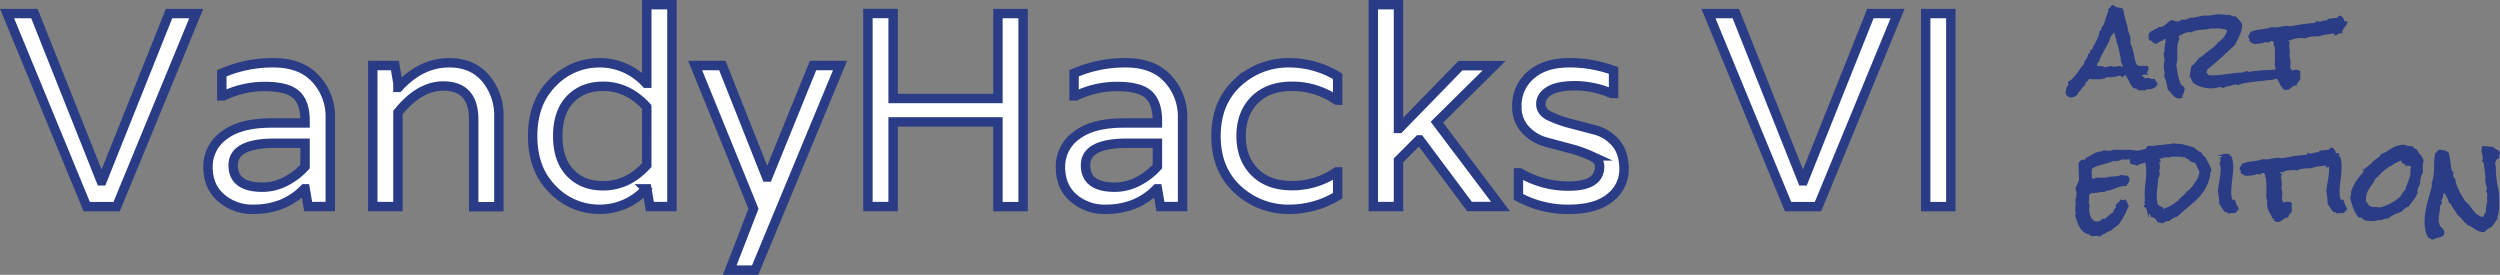 <svg xmlns="http://www.w3.org/2000/svg" viewBox="0 0 919.4 101.07"><rect x="0" y="0" width="919.4" height="101.07" fill="#808080" stroke="none"/><defs><style>.a3f46b71-39fd-4a9e-8144-cc78b506c340{fill:#fff;stroke-width:3.46px;stroke:#293c85;stroke-miterlimit:10}.b1c598e5-9d82-440c-ad7b-2a06ab341f03{stroke:#293c85;stroke-miterlimit:10;fill:#293c85;stroke-width:.75px}</style></defs><title>Asset 2</title><g id="b30e3cf1-a0a8-45c6-9224-dde399542f4a" data-name="Layer 2"><g id="f08686a1-d7b2-4347-9e1d-75588d3c6a43" data-name="icons"><path d="M62.17,14.76h10l-29.28,71h-11l-29.28-71H12.65l24.5,61.51h.41Z" class="a3f46b71-39fd-4a9e-8144-cc78b506c340" transform="translate(0 -9.77)"/><path d="M81.58,36.72a46.81,46.81,0,0,1,19-3.86q10.11,0,15.5,5.89a20.27,20.27,0,0,1,5.39,14.14V85.73h-8.13l-1.12-6.51h-.31q-7.32,7.53-18.81,7.52a17.33,17.33,0,0,1-11.74-4.16Q76.5,78.41,76.5,71.19a14,14,0,0,1,6-11.69Q88.39,55,99.89,55h12.3v-.81c0-4.48-1.1-7.69-3.31-9.66s-6-2.95-11.43-2.95a34.41,34.41,0,0,0-15.26,3.46h-.61ZM112.19,71V62.44H101.11q-15.36,0-15.36,8.09t10.78,8.08a18.36,18.36,0,0,0,8.64-2.19A23.92,23.92,0,0,0,112.19,71Z" class="a3f46b71-39fd-4a9e-8144-cc78b506c340" transform="translate(0 -9.77)"/><path d="M165.26,32.86q8.44,0,13.32,5.69a21.12,21.12,0,0,1,4.88,14.23v33h-9.25V53.8q0-12.4-11.19-12.4-8.84,0-16.67,9.76V85.73H137.1V33.87h8.13l1.12,6.51v1.53h.2Q154.78,32.85,165.26,32.86Z" class="a3f46b71-39fd-4a9e-8144-cc78b506c340" transform="translate(0 -9.77)"/><path d="M203.24,40.18a23.67,23.67,0,0,1,17.23-7.32,22.91,22.91,0,0,1,17.08,7.52h.31V11.5h9.25V85.73H239l-1.11-6.51h-.31a22.88,22.88,0,0,1-17.08,7.52,23.67,23.67,0,0,1-17.23-7.32q-7.38-7.32-7.38-19.62T203.24,40.18ZM221.79,78.1q9.15,0,16.07-7.62V49.12q-6.92-7.62-16.07-7.62-7.53,0-12.1,4.78T205.12,59.8q0,8.74,4.57,13.52T221.79,78.1Z" class="a3f46b71-39fd-4a9e-8144-cc78b506c340" transform="translate(0 -9.77)"/><path d="M308.93,33.87l-31.22,75.24h-9.35l8.74-22.57L255.65,33.87h10l16.27,41h.41l16.67-41Z" class="a3f46b71-39fd-4a9e-8144-cc78b506c340" transform="translate(0 -9.77)"/><path d="M367,14.76h9.25v71H367V54.61H328.45V85.73h-9.26v-71h9.26V46H367Z" class="a3f46b71-39fd-4a9e-8144-cc78b506c340" transform="translate(0 -9.77)"/><path d="M395,36.72a46.79,46.79,0,0,1,19-3.86q10.13,0,15.51,5.89a20.27,20.27,0,0,1,5.39,14.14V85.73h-8.14l-1.11-6.51h-.31q-7.32,7.53-18.81,7.52a17.33,17.33,0,0,1-11.74-4.16Q390,78.41,390,71.19a14,14,0,0,1,6-11.69Q401.85,55,413.34,55h12.31v-.81c0-4.48-1.11-7.69-3.31-9.66s-6-2.95-11.44-2.95a34.4,34.4,0,0,0-15.25,3.46H395ZM425.65,71V62.44H414.56q-15.35,0-15.35,8.09T410,78.61a18.36,18.36,0,0,0,8.64-2.19A23.92,23.92,0,0,0,425.65,71Z" class="a3f46b71-39fd-4a9e-8144-cc78b506c340" transform="translate(0 -9.77)"/><path d="M491.53,46.58a28.58,28.58,0,0,0-16.32-5.08q-8.79,0-13.78,5t-5,13.27q0,8.24,5,13.27t13.78,5A28.58,28.58,0,0,0,491.53,73h.41v8.74a34.14,34.14,0,0,1-17.59,5,27.32,27.32,0,0,1-19.22-7.32q-7.94-7.32-7.93-19.62t7.93-19.62a27.32,27.32,0,0,1,19.22-7.32,34.14,34.14,0,0,1,17.59,5v8.74Z" class="a3f46b71-39fd-4a9e-8144-cc78b506c340" transform="translate(0 -9.77)"/><path d="M528.44,54.72l23.38,31H540.43l-18.3-24.51h-.3l-7.53,7.53v17h-9.25V11.5h9.25V57h.31l22.47-23.08h12.4Z" class="a3f46b71-39fd-4a9e-8144-cc78b506c340" transform="translate(0 -9.77)"/><path d="M579.37,41.3c-4.33,0-7.54.63-9.6,1.9s-3.11,2.88-3.11,4.8,1.08,3.42,3.22,4.46a42.09,42.09,0,0,0,7.69,2.74l9,2.36a14.92,14.92,0,0,1,7.61,4.75q3.07,3.56,3.08,9.72a13.07,13.07,0,0,1-5.14,10.44q-5.13,4.27-15.25,4.27a37.72,37.72,0,0,1-18.45-4.57V73.32h.51A34.78,34.78,0,0,0,577,78.2q11.28,0,11.28-7.26,0-2.35-3.14-3.83a46.32,46.32,0,0,0-7.57-2.68l-9-2.4A16,16,0,0,1,561,57.46a12,12,0,0,1-3.15-8.54A14.66,14.66,0,0,1,563,37.33q5.14-4.47,14-4.47A46.86,46.86,0,0,1,593.4,35.7v8.44h-.71A34.52,34.52,0,0,0,579.37,41.3Z" class="a3f46b71-39fd-4a9e-8144-cc78b506c340" transform="translate(0 -9.77)"/><path d="M687.86,14.76h10l-29.28,71h-11l-29.28-71h10.06l24.51,61.51h.4Z" class="a3f46b71-39fd-4a9e-8144-cc78b506c340" transform="translate(0 -9.77)"/><path d="M717.44,14.76v71h-9.25v-71Z" class="a3f46b71-39fd-4a9e-8144-cc78b506c340" transform="translate(0 -9.77)"/><path d="M793.06,40.52a1.59,1.59,0,0,1-.49.89,2.71,2.71,0,0,1-.87.53,3.65,3.65,0,0,1-1,.26,8.34,8.34,0,0,1-.95.06l-.36,0-.37,0c-.13,0-.19.07-.19.2a.28.28,0,0,1-.2.27,1.82,1.82,0,0,0-.38-.11,1.72,1.72,0,0,0-.39,0,3,3,0,0,0-.52,0,4.23,4.23,0,0,1-.48,0,1,1,0,0,1-.45-.08,1.54,1.54,0,0,1-.23-.18,2,2,0,0,1-.19-.22.93.93,0,0,0-.29-.2.56.56,0,0,0-.45,0c-.11.06-.29,0-.52-.23a3.77,3.77,0,0,1-.79-1c-.22-.38-.43-.78-.64-1.21s-.42-.84-.66-1.26a5.11,5.11,0,0,0-.81-1.11h-.31a1,1,0,0,0-1,.6,2.55,2.55,0,0,1-.39-.3,2,2,0,0,0-.42-.3,17.43,17.43,0,0,1-1.86.48,9.71,9.71,0,0,1-1.93.19h-.52a1.91,1.91,0,0,1-.52-.07,3.57,3.57,0,0,0-.7.37,1.16,1.16,0,0,1-.69.22,1.2,1.2,0,0,1-.55-.16c-.15,0-.22.07-.21.2s-.07.19-.25.19h-.35c-.36,0-.71,0-1.06,0s-.7,0-1.06,0a6.19,6.19,0,0,1-1.51-.19.78.78,0,0,1-.42.11.49.49,0,0,0-.23.26l-.16.32a.66.66,0,0,1-.21.23.44.44,0,0,1-.37.06,1.24,1.24,0,0,1-.39.76,1.07,1.07,0,0,0-.3.83,2,2,0,0,0-.7.59c-.18.23-.36.49-.54.75s-.37.51-.56.75a1.87,1.87,0,0,1-.72.55,1,1,0,0,0-.11.75,4.5,4.5,0,0,1-1,.64,2.94,2.94,0,0,1-1.16.27,1.57,1.57,0,0,1-1.55-1.22,6.41,6.41,0,0,1,.06-.85,7.06,7.06,0,0,1,.17-.87,2.59,2.59,0,0,1,.35-.75,1.3,1.3,0,0,1,.66-.5.53.53,0,0,0-.23-.49.46.46,0,0,1-.2-.49,6.26,6.26,0,0,0,1.82-1.35A16,16,0,0,0,764.1,37l1.29-1.87a10.1,10.1,0,0,1,1.47-1.7v-.83a6.08,6.08,0,0,0,1.51-2.85.69.69,0,0,0,.56-.39,1.9,1.9,0,0,0,.13-.75.23.23,0,0,0,.25-.18c0-.12.15-.15.33-.1a14,14,0,0,1,.77-1.74c.29-.52.57-1.06.86-1.6a15.88,15.88,0,0,0,.75-1.68,8.93,8.93,0,0,0,.48-1.93.58.58,0,0,0,.6-.54c0-.33.08-.62.14-.89a3.72,3.72,0,0,0,.87-1.3c.19-.5.36-1,.52-1.56s.32-1.08.52-1.62a4.48,4.48,0,0,1,.83-1.44v-.12a.25.25,0,0,0-.16-.26.24.24,0,0,1-.15-.26.09.09,0,0,0,0-.07,1.35,1.35,0,0,0,.69-.66,1.38,1.38,0,0,1,.7-.65,3.6,3.6,0,0,0,1.43.81,11.79,11.79,0,0,0,1.62.22,2.13,2.13,0,0,1,.56,1.32A8.61,8.61,0,0,0,781,15.9c.21.85.43,1.67.68,2.47a18.79,18.79,0,0,1,.56,2.47,5.75,5.75,0,0,0,.42,1.43,4.46,4.46,0,0,1,.43,2.62,2.36,2.36,0,0,0,.15,1.21l.27.63a6.54,6.54,0,0,1,.33.91c.09.32.18.63.25.95.21.79.4,1.64.56,2.55a9.42,9.42,0,0,0,.8,2.47,1.06,1.06,0,0,0,.59.55,4.18,4.18,0,0,0,.91.22,6.66,6.66,0,0,0,1,0c.32,0,.6,0,.83,0h.4a1.22,1.22,0,0,1,.45.08,1.3,1.3,0,0,1,.15.55,1,1,0,0,1-.31.75.82.82,0,0,0-.3.63.86.86,0,0,0,.15.44,1.81,1.81,0,0,0-.46,0,4.91,4.91,0,0,0-1.74.31,3.16,3.16,0,0,0,.83,1.13,11.49,11.49,0,0,0,1.1.85,1.28,1.28,0,0,1,.81-.32,1.76,1.76,0,0,1,.87.22,1.87,1.87,0,0,0,.87.22.82.82,0,0,0,.5-.12,3.65,3.65,0,0,1,.5.73A2.8,2.8,0,0,0,793.06,40.52ZM781,34.2a2.52,2.52,0,0,0-.25-1,3.36,3.36,0,0,1-.29-.73,7,7,0,0,1-.21-1.19c0-.42-.1-.83-.17-1.22-.18-.9-.38-1.79-.6-2.69a21.4,21.4,0,0,0-.83-2.61.8.8,0,0,0,.15-.43v-.12a2.3,2.3,0,0,1-.5-1c-.1-.38-.2-.76-.29-1.14a6.71,6.71,0,0,0-.35-1.07,1.84,1.84,0,0,0-.68-.81,1.35,1.35,0,0,0-.11.55,2.12,2.12,0,0,0,.06.52,2.1,2.1,0,0,1,.05.51,1.24,1.24,0,0,0-.56.61,1.34,1.34,0,0,1-.56.66,11,11,0,0,1-.88,2.39c-.39.75-.8,1.49-1.22,2.23s-.83,1.48-1.22,2.23a14,14,0,0,0-.93,2.35,1.72,1.72,0,0,0-.67.91,3.58,3.58,0,0,0-.18,1.11,1.76,1.76,0,0,0,.8.21c.29,0,.58,0,.87,0a4.28,4.28,0,0,1,.81.08,1.4,1.4,0,0,1,.69.4,5.23,5.23,0,0,1,1.1-.22,2.08,2.08,0,0,0,1-.33,5,5,0,0,0,1.66.27,4.6,4.6,0,0,0,.91-.08c.29-.05.58-.12.87-.19a1.13,1.13,0,0,1,.54.25.7.7,0,0,0,.58.14.61.61,0,0,0,.23-.34A.66.66,0,0,1,781,34.2Z" class="b1c598e5-9d82-440c-ad7b-2a06ab341f03" transform="translate(0 -9.77)"/><path d="M841.39,36.53a1.49,1.49,0,0,1-.41.91,5,5,0,0,1-.75.59l-.37-.06-.36,0a6.45,6.45,0,0,0-2.26.32,11.62,11.62,0,0,1-2.19.51,2.56,2.56,0,0,1-.71.06,2.65,2.65,0,0,0-.68.06c-.82.13-1.7.24-2.62.32s-1.86.17-2.79.29-1.83.27-2.72.44a12.66,12.66,0,0,0-2.49.73,1.3,1.3,0,0,1-.23-.18.45.45,0,0,0-.27-.1,2.25,2.25,0,0,0-.74.12,1.49,1.49,0,0,1-.69.08,2.8,2.8,0,0,1-.84.34c-.29.06-.59.11-.88.15a6.09,6.09,0,0,0-.87.18,2.26,2.26,0,0,0-.82.44,1.66,1.66,0,0,0-.75-.18.66.66,0,0,1-.6-.3,5.78,5.78,0,0,1-1.87.56,13.2,13.2,0,0,1-2,.07,11.81,11.81,0,0,1-3.21-.65,9.86,9.86,0,0,1-1.58-.71,3.07,3.07,0,0,1-1.12-1,2.64,2.64,0,0,1-.39-.87,1.11,1.11,0,0,0-.54-.71c.08-.6.17-1.2.27-1.78s.21-1.17.31-1.77a18,18,0,0,0,1.47-1.43A18.3,18.3,0,0,0,809,31.35a6.35,6.35,0,0,0,1.37-.87l1.28-1c.42-.36.85-.71,1.27-1.05a9.14,9.14,0,0,1,1.38-.91,1.12,1.12,0,0,1,.32-.45l.45-.36a3.88,3.88,0,0,0,.42-.39,1.25,1.25,0,0,0,.27-.54,9,9,0,0,0,2.36-2.09,6.42,6.42,0,0,0,1.31-2.85,3.33,3.33,0,0,0-1.48-.73,13.7,13.7,0,0,0-1.72-.25,14.41,14.41,0,0,0-1.61,0,13.56,13.56,0,0,1-1.68,0,7.87,7.87,0,0,1-1.75.35l-1.8.14a13.06,13.06,0,0,0-1.76.24,5.42,5.42,0,0,0-1.68.65.92.92,0,0,1-.29,0,.92.92,0,0,0-.29,0,4.85,4.85,0,0,0-2.32.49l-2.12,1.05a.72.72,0,0,0-.08.24,1,1,0,0,0,.1.45,1.22,1.22,0,0,1,.09.46.12.12,0,0,0,0,.08.11.11,0,0,1,0,.07,2.28,2.28,0,0,1-.1.36c0,.11-.08.22-.14.36a8.87,8.87,0,0,0-.46,2.49q0,1,0,2c0,.66,0,1.33,0,2a11.07,11.07,0,0,1-.39,2.37c.13.63.25,1.29.35,2s.23,1.39.39,2.08a18.23,18.23,0,0,0,.56,2,8.85,8.85,0,0,0,.87,1.84s0,.09,0,.12a.42.42,0,0,0,.15,0h.31c.13,0,.18,0,.15.16a.92.92,0,0,1,.12.21.39.39,0,0,0,.16.18.36.36,0,0,1,0,.32,3.64,3.64,0,0,1-.39,1.46,4.19,4.19,0,0,0-.43,1.46,3.41,3.41,0,0,1-.85.12,2.32,2.32,0,0,1-1.16-.38,4.65,4.65,0,0,1-.92-.81,12.11,12.11,0,0,1-.81-1,4.88,4.88,0,0,0-.85-.85c-.18-.74-.36-1.56-.53-2.45a6.58,6.58,0,0,0-.83-2.3,2,2,0,0,0,.16-.86,5.93,5.93,0,0,0-.14-1.57,4.8,4.8,0,0,1-.09-1.56,4.28,4.28,0,0,1,.09-.87,6.42,6.42,0,0,0,.14-.86,4.09,4.09,0,0,0-.14-1.31,4,4,0,0,1-.13-1.3,3.25,3.25,0,0,1,.13-.62,1.83,1.83,0,0,1,.29-.53,1.62,1.62,0,0,1-.11-.91,8.2,8.2,0,0,1,.15-1.26,9.71,9.71,0,0,0,.16-1.19,6,6,0,0,0,0-.61,4.78,4.78,0,0,0-.12-.57l-.35-.12a.88.88,0,0,0-.44.12,2.07,2.07,0,0,0-.37.27,2.1,2.1,0,0,1-.27.26.34.34,0,0,1-.23.1l-.17,0-.18,0a.64.64,0,0,0-.29.16c-.14.1-.31.22-.5.33l-.56.36a1.71,1.71,0,0,1-.42.22,1.43,1.43,0,0,1-.68-.3c-.17-.14-.32-.29-.46-.43a4.16,4.16,0,0,0-.45-.4.79.79,0,0,0-.58-.14,1.28,1.28,0,0,1-.13-.51,2,2,0,0,1,0-.55v-.64a2.54,2.54,0,0,1,.71-.85,5.69,5.69,0,0,1,.95-.57l1-.47a4.11,4.11,0,0,0,.93-.6h.35a2,2,0,0,0,1.21-.27,7,7,0,0,0,1-.73l1-.85a3.39,3.39,0,0,1,1.06-.67,6.27,6.27,0,0,0,.89.33,5.09,5.09,0,0,0,1,.18,3.62,3.62,0,0,0,1-.16,1.52,1.52,0,0,0,.85-.59,1.89,1.89,0,0,0,.32.1l.33,0a2.93,2.93,0,0,0,1.16-.18,7.64,7.64,0,0,0,1.12-.53,7.08,7.08,0,0,0,1.53-.1l1.5-.3,1.51-.3a6.5,6.5,0,0,1,1.53-.09,10.58,10.58,0,0,0,2.51-.24,8.79,8.79,0,0,1,2.51-.2c.59,0,1.18.07,1.76.14a12.83,12.83,0,0,0,1.76.06l.9.41a2,2,0,0,0,1,.1,13.79,13.79,0,0,1,2.24,2.49v.67a7.14,7.14,0,0,1-.31,1.78,16.26,16.26,0,0,1-.64,1.72c-.24.57-.51,1.12-.79,1.66s-.55,1.07-.81,1.6c-1.68,1.55-3.35,3.1-5,4.62s-3.4,3-5.18,4.43a3.48,3.48,0,0,1-.21.71,2.45,2.45,0,0,0-.18.67,1,1,0,0,0,0,.32,1.09,1.09,0,0,1,.48.29.59.59,0,0,1,.14.58H812c.13,0,.19,0,.19.15l.62,0a18.05,18.05,0,0,0,2.94-.07l3-.36,3-.38c1-.11,2-.19,2.93-.21a5.33,5.33,0,0,1,.74-.2,1.62,1.62,0,0,0,.69-.32h.12a.51.51,0,0,1,.4.16.64.64,0,0,0,.41.2,1.19,1.19,0,0,0,.4-.08,3.31,3.31,0,0,1,.45-.12,5.9,5.9,0,0,1,1.14-.2c.4,0,.79-.06,1.18-.11,1.49-.14,3-.22,4.44-.26a22,22,0,0,0,4.4-.57.94.94,0,0,0,.55.37l.73.2a5.43,5.43,0,0,1,.71.22A.69.69,0,0,1,841.39,36.53Z" class="b1c598e5-9d82-440c-ad7b-2a06ab341f03" transform="translate(0 -9.77)"/><path d="M862.91,18a2.94,2.94,0,0,1-.48.93l-.66.83a3.94,3.94,0,0,0-.54.87,1.87,1.87,0,0,0-.14,1,.72.72,0,0,1-.19,0l-.19,0a1.35,1.35,0,0,0-1,.3,2.58,2.58,0,0,1-.87.49,2.53,2.53,0,0,0-.19-.45.64.64,0,0,0-.35-.3c-.62.13-1.24.23-1.85.3s-1.24.15-1.86.26a6.59,6.59,0,0,0-.85.21c-.28.1-.58.18-.89.26a1.35,1.35,0,0,1-.5.06,2.44,2.44,0,0,0-.54,0c-.62,0-1.29.07-2,.14a4.39,4.39,0,0,0-1.93.61q-.39-.08-.81-.12c-.29,0-.57,0-.85,0a12.6,12.6,0,0,0-2,.18,5.38,5.38,0,0,0-2,.69,2.77,2.77,0,0,0-.41-.12,3.32,3.32,0,0,0-.48,0l-.12,0s-.06,0-.11,0a1.35,1.35,0,0,0,.09.69,1,1,0,0,0,.49.54,2.63,2.63,0,0,0-.16.95,8.73,8.73,0,0,0,.1,1.34,10.2,10.2,0,0,1,.1,1.34,3,3,0,0,1-.2,1.19A8,8,0,0,1,842,32.7a7.26,7.26,0,0,1-.06.93,7.27,7.27,0,0,0-.06,1,.87.87,0,0,0,.31.7.84.84,0,0,1,.31.69.6.6,0,0,1-.08.31,6.4,6.4,0,0,0,1.05-.33,2.49,2.49,0,0,1,1-.22,1.53,1.53,0,0,1,.6.12,1.94,1.94,0,0,1,.52.31,2.92,2.92,0,0,0-.06.44c0,.16,0,.31,0,.47s0,.56,0,.81,0,.52.06.81a5.2,5.2,0,0,1-.71,1,2.34,2.34,0,0,0-.56,1.11,2,2,0,0,0-1,.25,8.58,8.58,0,0,0-.83.56c-.26.2-.52.38-.77.55a1.52,1.52,0,0,1-.85.26,1.34,1.34,0,0,1-.81-.18,1.24,1.24,0,0,1-.35-.38l-.21-.35c-.07-.11-.2-.15-.41-.12a3.06,3.06,0,0,0-.31-1c-.15-.3-.31-.6-.48-.89s-.34-.58-.5-.89a3.77,3.77,0,0,1-.37-.92,8,8,0,0,1-.19-2.14,5.48,5.48,0,0,0-.35-2.13c0-.37.09-.75.11-1.13s0-.76,0-1.12c0-.74,0-1.47,0-2.2s-.08-1.47-.1-2.23a1.7,1.7,0,0,1-.33-.81c0-.3-.07-.6-.1-.89a2.89,2.89,0,0,0-.25-.24.5.5,0,0,1-.17-.31,2.27,2.27,0,0,0-.47-.08,1.45,1.45,0,0,0-.9.26A1.22,1.22,0,0,1,834,25a1.81,1.81,0,0,1-.58-.08,2,2,0,0,0-.54-.08c-.15,0-.24,0-.25.1s-.07.13-.17.18a1.75,1.75,0,0,1-.55.16c-.28.05-.59.1-.94.14l-1,.1-.63,0a1.51,1.51,0,0,1-.95-.26c-.22-.17-.48-.36-.79-.57a1.31,1.31,0,0,0,.07-.32.91.91,0,0,0-.23-.65.74.74,0,0,1-.23-.46.78.78,0,0,1,.33-.67,1,1,0,0,0,.37-.75,9.11,9.11,0,0,1,1.81-.59c.62-.13,1.25-.24,1.9-.32s1.28-.17,1.91-.27a9.84,9.84,0,0,0,1.87-.52l.52.06.53,0A9.87,9.87,0,0,0,838.7,20,10.69,10.69,0,0,1,841,19.7a4.3,4.3,0,0,1,.62,0,4.48,4.48,0,0,1,.62.11c1-.15,2.05-.32,3.07-.51s2.07-.34,3.15-.47c.51-.06,1-.1,1.52-.14s1-.1,1.53-.18a.82.82,0,0,0,.41-.14c.09-.06.13-.2.13-.41a1.93,1.93,0,0,0,.77.16,3.5,3.5,0,0,0,1.28-.24,3.49,3.49,0,0,1,1.27-.24l.27,0a1,1,0,0,0,.24,0,.26.26,0,0,0,.29-.26q0-.26.36-.33a4.61,4.61,0,0,1,.78-.12l1.06-.1a9.9,9.9,0,0,0,1-.16,1.61,1.61,0,0,0,.72-.29l.27-.44a1.19,1.19,0,0,1,1,.61,2.88,2.88,0,0,1,.37,1.25.56.56,0,0,0,.44.14,4.88,4.88,0,0,1,.52,0Z" class="b1c598e5-9d82-440c-ad7b-2a06ab341f03" transform="translate(0 -9.77)"/><path d="M788.77,66.83V67a.36.36,0,0,0-.27.39,4.66,4.66,0,0,1-.89.3,3.46,3.46,0,0,0-.89.3q-.42,0-.87-.06c-.3,0-.59,0-.87,0-.77,0-1.54,0-2.32.08a18,18,0,0,1-2.32,0,5.07,5.07,0,0,1-1.17.49,4.51,4.51,0,0,1-1.22.18,2.47,2.47,0,0,1-.81-.12,11.9,11.9,0,0,1-2,.79l-2.22.61c-.75.2-1.46.42-2.15.67A5.6,5.6,0,0,0,769,71.65c-.05.37-.09.73-.12,1.09s0,.7,0,1a8.28,8.28,0,0,0,.06,1,3.71,3.71,0,0,0,.25,1,2.44,2.44,0,0,0,.45.12,3.77,3.77,0,0,0,.44,0,1.32,1.32,0,0,0,.39-.06.46.46,0,0,0,.27-.26,7.45,7.45,0,0,1,1.16-.06c.38,0,.77,0,1.15,0s.77,0,1.15,0a4.72,4.72,0,0,0,1.1-.2,6.47,6.47,0,0,1,1.21-.19l1.18-.08c.39,0,.79-.07,1.2-.14a4.4,4.4,0,0,0,1.27-.42,2.66,2.66,0,0,0,1,.2,6.8,6.8,0,0,1,1,.08,2.09,2.09,0,0,1,.45.44.92.92,0,0,1,.17.55,1.92,1.92,0,0,1-.39,1.11,7.81,7.81,0,0,0-.61,1h-.43a6.37,6.37,0,0,0-1.8.26c-.58.17-1.16.37-1.73.59s-1.16.42-1.74.6a6.36,6.36,0,0,1-1.8.25c-.1,0-.16.06-.17.18a.52.52,0,0,1-.1.26,2.83,2.83,0,0,0-.58,0,6.77,6.77,0,0,0-1.7.2,7.1,7.1,0,0,1-1.66.19,3.46,3.46,0,0,1-.46,0,3.78,3.78,0,0,1-.47-.06.92.92,0,0,1-.5.42,1.61,1.61,0,0,0-.58.33,3.44,3.44,0,0,0-.14.87c0,.35,0,.69,0,1s-.05.69-.1,1a1.61,1.61,0,0,1-.31.75c0,.13.13.18.31.14s.27,0,.27.25a4.18,4.18,0,0,1-.08.76,4.15,4.15,0,0,0-.07.79,8.31,8.31,0,0,0,.17,1.64,6.5,6.5,0,0,0,.54,1.63,3.4,3.4,0,0,0,1,1.25,2.37,2.37,0,0,0,1.54.49,3,3,0,0,0,1.16-.23,2,2,0,0,0,.89-.79l.19,0a.92.92,0,0,1,.29,0,1.35,1.35,0,0,0,.29,0,1,1,0,0,0,.6-.3l.81-.69c.3-.27.6-.52.91-.77a3.31,3.31,0,0,1,.89-.54c.18-.36.35-.73.52-1.1a2,2,0,0,1,.75-.87V85.28a7.7,7.7,0,0,1,.83-.79,2.21,2.21,0,0,0,.68-.91,1.45,1.45,0,0,0,.37.12,1.37,1.37,0,0,0,.36,0,2,2,0,0,0,.41,0,1.33,1.33,0,0,0,.4-.12,3.69,3.69,0,0,1,.49,1,5.06,5.06,0,0,0,.44,1c-.23.47-.5,1-.81,1.7s-.64,1.32-1,2-.74,1.29-1.14,1.88a6.39,6.39,0,0,1-1.18,1.36,1.85,1.85,0,0,1-.5.28c-.29.21-.55.42-.78.61a4.77,4.77,0,0,0-.65.69,11.16,11.16,0,0,0-2.15,1c-.68.4-1.36.78-2,1.15a4,4,0,0,0-1-.12,7.26,7.26,0,0,0-.93.06,7.79,7.79,0,0,1-1,.06.75.75,0,0,0-.45-.26c-.19,0-.26-.18-.21-.41a3.71,3.71,0,0,1-2.12-.73,5.93,5.93,0,0,1-1.38-1.6,10,10,0,0,1-.9-2.06c-.24-.74-.48-1.45-.74-2.13v-.12a.22.22,0,0,1,.16-.24q.15,0,.15-.24a.12.12,0,0,0,0-.11c-.07-.29-.14-.54-.19-.75a3.41,3.41,0,0,1-.08-.76,10.19,10.19,0,0,1,.08-1.24,10.23,10.23,0,0,0,.08-1.25,3.31,3.31,0,0,0-.16-1.1,1.36,1.36,0,0,0,.25-.54,3.83,3.83,0,0,0,.14-.69l.06-.71a2.89,2.89,0,0,1,.09-.63l-.27-.77a2.69,2.69,0,0,1-.11-.81v-.28a10.21,10.21,0,0,0,.65-1.38c.18-.47.38-1,.58-1.46v-.12c0-.76,0-1.53-.07-2.29s-.08-1.53-.08-2.29v-.77a6,6,0,0,1,0-.74,1.07,1.07,0,0,0,.46-.43,1.15,1.15,0,0,1,.46-.44h1.28l.23-.39a1.31,1.31,0,0,0,.16-.43,4.53,4.53,0,0,0,.83-.34,8.77,8.77,0,0,0,.75-.46l1-.57a7.12,7.12,0,0,1,.88-.43,7,7,0,0,1,1-.3c.33-.08.72-.14,1.16-.2.21,0,.34,0,.4-.12s.17-.17.29-.27l.93.14a7.26,7.26,0,0,0,.93.06,4.24,4.24,0,0,0,1.74-.36c.77,0,1.54,0,2.3,0s1.52,0,2.3,0,1.33,0,2,.08a15.83,15.83,0,0,1,2,.28,2.41,2.41,0,0,1,.78-.12,4.36,4.36,0,0,1,.94.1,2.77,2.77,0,0,0,1,0,1.9,1.9,0,0,0,.21.73A1.31,1.31,0,0,1,788.77,66.83Z" class="b1c598e5-9d82-440c-ad7b-2a06ab341f03" transform="translate(0 -9.77)"/><path d="M812.88,72.48a.5.5,0,0,1-.27.51.47.47,0,0,0-.28.48.3.3,0,0,0,.08.2.32.32,0,0,1,.08.23v.16a15.44,15.44,0,0,1-1.33,4,18,18,0,0,1-2,3.12,21.31,21.31,0,0,1-2.61,2.69c-1,.84-2,1.73-3.11,2.65l-.95.79a10.17,10.17,0,0,0-.9.83l-.86.83a2.27,2.27,0,0,1-.42.17l-.46.18c-.36.16-.74.35-1.14.56a3.67,3.67,0,0,0-1,.79,3.23,3.23,0,0,0-1.31.23,10.34,10.34,0,0,0-1.2.64.67.67,0,0,1-.33-.08,2,2,0,0,0-.29-.16.92.92,0,0,0-.32-.1,1.33,1.33,0,0,0-.45.06,6.59,6.59,0,0,0-1-1.34,2.41,2.41,0,0,0-1.47-.68,1.77,1.77,0,0,0-.54-1c-.29-.25-.57-.52-.85-.81a3.63,3.63,0,0,1-.12-.56,2.83,2.83,0,0,0-.15-.59,1.54,1.54,0,0,0-.31-.47.69.69,0,0,0-.54-.2c0-.16,0-.24.19-.24s.23-.06.23-.2a1.33,1.33,0,0,0-.08-.47,1.7,1.7,0,0,1-.07-.51,1.32,1.32,0,0,1,0-.36,2.76,2.76,0,0,1,.11-.36,19.34,19.34,0,0,1-.11-2.17,29.48,29.48,0,0,1,.29-4.21,30.76,30.76,0,0,0,.29-4.2c0-.64,0-1.27-.1-1.9a10.75,10.75,0,0,0-.37-1.86c-.59.13-1.18.28-1.78.46a7.85,7.85,0,0,0-1.66.69,2,2,0,0,0-.9-.34,4.37,4.37,0,0,1-1-.22,2.55,2.55,0,0,1-.27-1.14,3,3,0,0,1,.19-1.07l.39-1a9.51,9.51,0,0,0,1.83-.59c.61-.26,1.22-.5,1.84-.71l.79-.2a4.68,4.68,0,0,0,.68-.2.62.62,0,0,0,.36-.45,1.7,1.7,0,0,1,.29-.57h.66a4.44,4.44,0,0,1,.5,0,1.2,1.2,0,0,1,.5.14,15.92,15.92,0,0,1,2.79-.46c.92-.06,1.88-.16,2.86-.3a2.74,2.74,0,0,0,.48,0l.66-.12.61-.12a2.45,2.45,0,0,1,.41-.06c.08,0,.11,0,.11.12h.66a12.24,12.24,0,0,1,3.25.43l3.17.87c.43.37.87.73,1.31,1.07a8.9,8.9,0,0,0,1.47.91,2.25,2.25,0,0,0,.6,1l.9.81a7.63,7.63,0,0,0,.53,1.08c.21.38.43.77.63,1.17a10.88,10.88,0,0,1,.54,1.16A2.87,2.87,0,0,1,812.88,72.48Zm-3.6.59c-.28-.6-.55-1.24-.81-1.89a7.59,7.59,0,0,0-1-1.78,12.59,12.59,0,0,1-1.41-.5,1.69,1.69,0,0,1-1-1,.76.76,0,0,1-.27,0,.87.87,0,0,1-.62-.28,1.35,1.35,0,0,0-.62-.36l-.83-.11a9.26,9.26,0,0,0-1.1-.12L800.53,67c-.37,0-.66,0-.87,0l-.64,0-.67.06c-.21,0-.34,0-.39.1a.66.66,0,0,1-.31.17,1.16,1.16,0,0,0-.42-.08h-.47a5.2,5.2,0,0,0-1.6.26,8.25,8.25,0,0,0-1.56.69v.16a.31.31,0,0,0,.27.36.33.33,0,0,1,.31.31l-.31,0q-.12,0-.12.3a4.08,4.08,0,0,0,.1.87,5,5,0,0,1,.09.95,5.44,5.44,0,0,1-.07.83,1.24,1.24,0,0,1-.39.75,1.21,1.21,0,0,1,.39.95,2.34,2.34,0,0,1-.16.83,2.93,2.93,0,0,1-.38.75c-.06,1.1-.16,2.22-.31,3.35a24.12,24.12,0,0,0-.23,3.36,14.13,14.13,0,0,0,.09,1.62,10.82,10.82,0,0,0,.33,1.58,3.38,3.38,0,0,0,.91.68l1,.47v.12a.33.33,0,0,1-.15.24.35.35,0,0,0-.16.31.14.14,0,0,0,.16.16A21.17,21.17,0,0,0,798,86a10.28,10.28,0,0,0,2.66-1.81.35.35,0,0,1,.24-.12.68.68,0,0,1,.21,0l.25.08,0-.16a.79.79,0,0,1,.14-.44,2.25,2.25,0,0,1,.33-.37l.38-.36a1.74,1.74,0,0,0,.31-.37.73.73,0,0,0,.45-.32.5.5,0,0,1,.48-.24.92.92,0,0,1,.42-.65.88.88,0,0,0,.43-.65,6,6,0,0,0,1.37-1.07,14.45,14.45,0,0,0,1.12-1.34c.35-.47.68-1,1-1.48s.63-1,1-1.48v-.16a2.19,2.19,0,0,1,.21-1A3.31,3.31,0,0,0,809.28,73.07Z" class="b1c598e5-9d82-440c-ad7b-2a06ab341f03" transform="translate(0 -9.77)"/><path d="M822.92,86.55a2.8,2.8,0,0,1-.46.57,6.17,6.17,0,0,0-.5.53,1.46,1.46,0,0,1-.6.12,6.12,6.12,0,0,1-.62,0,4.86,4.86,0,0,0-.54,0,.62.62,0,0,0-.41.18.75.75,0,0,1-.46-.3.71.71,0,0,0-.54-.25.54.54,0,0,0-.31,0A12.3,12.3,0,0,1,817.42,86c-.33-.5-.63-1-.91-1.42,0-1-.1-2-.23-3,0-.24-.07-.48-.12-.71s-.09-.46-.12-.67a5,5,0,0,1,.06-.78c0-.25.07-.48.1-.69.1-.76.22-1.51.35-2.25s.24-1.49.34-2.25a13.63,13.63,0,0,0,.16-2.16A6.35,6.35,0,0,0,816.7,70l0-.2a2.51,2.51,0,0,1,.18-.53,1.76,1.76,0,0,0,.13-.49.61.61,0,0,0-.19-.64.63.63,0,0,1,.38-.41.49.49,0,0,0,.31-.46.55.55,0,0,0,0-.31l.64-.22a1.27,1.27,0,0,1,.64,0,2.23,2.23,0,0,1,.89.34,6.53,6.53,0,0,1,.73.57,10.88,10.88,0,0,1,.5,4c-.07,1.41-.2,2.83-.38,4.25s-.3,2.81-.35,4.17a9,9,0,0,0,.62,3.77l.08,0a.26.26,0,0,0,.3-.14.29.29,0,0,1,.31-.14.53.53,0,0,0,.2.08,5.88,5.88,0,0,0,.5,1.5C822.38,85.6,822.64,86.07,822.92,86.55Z" class="b1c598e5-9d82-440c-ad7b-2a06ab341f03" transform="translate(0 -9.77)"/><path d="M859.86,66.55a2.86,2.86,0,0,1-.49.93c-.21.28-.43.55-.65.83a4.46,4.46,0,0,0-.54.87,1.89,1.89,0,0,0-.14,1l-.19,0a.72.72,0,0,0-.19,0,1.4,1.4,0,0,0-.95.29,2.59,2.59,0,0,1-.87.5,3.71,3.71,0,0,0-.19-.46.63.63,0,0,0-.35-.29,17.09,17.09,0,0,1-1.86.29c-.61.07-1.23.16-1.85.26a6.64,6.64,0,0,0-.85.22c-.28.09-.58.18-.89.25a1,1,0,0,1-.5.06,3.25,3.25,0,0,0-.54,0c-.62,0-1.29.08-2,.14a4.52,4.52,0,0,0-1.93.61,6.88,6.88,0,0,0-.81-.11,8.25,8.25,0,0,0-.86,0,13.75,13.75,0,0,0-2,.17,5.21,5.21,0,0,0-1.95.7,1.48,1.48,0,0,0-.41-.12,2.33,2.33,0,0,0-.48,0,.22.22,0,0,0-.12,0l-.11,0a1.36,1.36,0,0,0,.09.69,1,1,0,0,0,.49.53,2.67,2.67,0,0,0-.16.95,8.54,8.54,0,0,0,.1,1.34,10.2,10.2,0,0,1,.09,1.35,2.93,2.93,0,0,1-.19,1.18,8.07,8.07,0,0,1,.39,2.53,7,7,0,0,1-.06.93,7.43,7.43,0,0,0-.06,1,.84.84,0,0,0,.31.69.84.84,0,0,1,.31.69.76.76,0,0,1-.08.32,5.27,5.27,0,0,0,1-.34,2.74,2.74,0,0,1,1-.22,1.61,1.61,0,0,1,.6.12,2.14,2.14,0,0,1,.52.32,2.79,2.79,0,0,0-.06.43c0,.16,0,.32,0,.48s0,.56,0,.81,0,.52.06.81a5.24,5.24,0,0,1-.72,1,2.4,2.4,0,0,0-.56,1.1,2,2,0,0,0-1,.26,7,7,0,0,0-.83.55c-.26.2-.52.38-.77.56a1.51,1.51,0,0,1-.85.25,1.34,1.34,0,0,1-.81-.18,1.1,1.1,0,0,1-.35-.37l-.22-.36c-.06-.1-.19-.14-.4-.12a3.18,3.18,0,0,0-.31-1c-.15-.31-.32-.6-.48-.89l-.51-.89a4.07,4.07,0,0,1-.36-.93,8.33,8.33,0,0,1-.2-2.13,5.56,5.56,0,0,0-.34-2.14c0-.37.09-.74.11-1.12s0-.76,0-1.13q0-1.11-.06-2.19c0-.73-.07-1.47-.09-2.24a1.62,1.62,0,0,1-.33-.81c0-.3-.07-.59-.1-.88l-.25-.24a.53.53,0,0,1-.17-.32,2.27,2.27,0,0,0-.47-.08,1.52,1.52,0,0,0-.9.26,1.27,1.27,0,0,1-.68.26,2.14,2.14,0,0,1-.58-.08,2,2,0,0,0-.54-.08c-.16,0-.24,0-.25.1a.34.34,0,0,1-.18.18,1.65,1.65,0,0,1-.54.15c-.28.06-.6.1-.94.14l-1,.1-.64,0a1.44,1.44,0,0,1-.94-.26c-.22-.17-.49-.36-.79-.57a1.23,1.23,0,0,0,.07-.32.91.91,0,0,0-.23-.65.74.74,0,0,1-.23-.45.77.77,0,0,1,.33-.67.94.94,0,0,0,.36-.75,8.82,8.82,0,0,1,1.82-.6c.62-.13,1.25-.23,1.89-.31s1.28-.17,1.92-.28a9.8,9.8,0,0,0,1.87-.51l.52.06.52,0a10.47,10.47,0,0,0,2.3-.26,10.69,10.69,0,0,1,2.34-.26c.21,0,.41,0,.62,0l.62.12c1-.16,2-.33,3.07-.51s2.06-.35,3.15-.48l1.52-.14c.5,0,1-.1,1.53-.17a1,1,0,0,0,.4-.14.51.51,0,0,0,.14-.42,1.77,1.77,0,0,0,.77.16,3.54,3.54,0,0,0,1.28-.24,3.66,3.66,0,0,1,1.27-.23,1.1,1.1,0,0,1,.27,0l.23,0a.26.26,0,0,0,.29-.26c0-.17.14-.28.37-.34a4.64,4.64,0,0,1,.77-.12l1.07-.09c.37,0,.72-.1,1-.16a1.63,1.63,0,0,0,.71-.3l.27-.43a1.17,1.17,0,0,1,1,.61,2.84,2.84,0,0,1,.37,1.24.5.5,0,0,0,.44.14l.52,0Z" class="b1c598e5-9d82-440c-ad7b-2a06ab341f03" transform="translate(0 -9.77)"/><path d="M862.79,86.55a2.8,2.8,0,0,1-.46.57,6.17,6.17,0,0,0-.5.53,1.46,1.46,0,0,1-.6.12,6.12,6.12,0,0,1-.62,0,4.86,4.86,0,0,0-.54,0,.65.65,0,0,0-.41.18.75.75,0,0,1-.46-.3.69.69,0,0,0-.54-.25.55.55,0,0,0-.31,0A12.3,12.3,0,0,1,857.29,86c-.32-.5-.63-1-.91-1.42,0-1-.1-2-.23-3,0-.24-.07-.48-.12-.71a6.21,6.21,0,0,1-.11-.67,6.66,6.66,0,0,1,.05-.78c0-.25.07-.48.1-.69.1-.76.22-1.51.35-2.25s.24-1.49.35-2.25a15,15,0,0,0,.15-2.16,6.11,6.11,0,0,0-.35-2.11l0-.2a2.55,2.55,0,0,1,.17-.53,1.76,1.76,0,0,0,.13-.49.59.59,0,0,0-.19-.64.64.64,0,0,1,.39-.41.51.51,0,0,0,.31-.46.81.81,0,0,0,0-.31c.2-.08.41-.15.63-.22a1.27,1.27,0,0,1,.64,0,2.18,2.18,0,0,1,.89.34,5.73,5.73,0,0,1,.73.57,10.88,10.88,0,0,1,.51,4c-.08,1.41-.21,2.83-.39,4.25s-.3,2.81-.35,4.17a9.21,9.21,0,0,0,.62,3.77l.08,0a.27.27,0,0,0,.31-.14.28.28,0,0,1,.31-.14.46.46,0,0,0,.19.08,5.88,5.88,0,0,0,.5,1.5C862.25,85.6,862.51,86.07,862.79,86.55Z" class="b1c598e5-9d82-440c-ad7b-2a06ab341f03" transform="translate(0 -9.77)"/><path d="M890.92,69.08a1.82,1.82,0,0,0-.27.79,7.59,7.59,0,0,0,0,.79c0,.32,0,.63,0,.93s0,.6,0,.89v.59a2.65,2.65,0,0,1-.23.56,2.38,2.38,0,0,0-.23.55,8.37,8.37,0,0,0-.54,2.92v.08c-.13.32-.26.61-.37.87s-.23.52-.33.77a4.22,4.22,0,0,0-.23.79,3.76,3.76,0,0,0,0,1,9.85,9.85,0,0,1-1.43,2.51q-.88,1.13-1.74,2.31a6.19,6.19,0,0,0-1.49.83,11.55,11.55,0,0,0-1.29,1.15,23.41,23.41,0,0,0-2.36.91,7.39,7.39,0,0,0-2.08,1.38,12.5,12.5,0,0,0-1.47.24,6.65,6.65,0,0,0-1.43.47h-.46a.68.68,0,0,1-.51-.16,3.35,3.35,0,0,1-1,.38,6.57,6.57,0,0,1-1.08.1,10.27,10.27,0,0,1-1.37-.1l-1.38-.22a2.38,2.38,0,0,0-1.08-.85q-.69-.3-1.23-.57a12.26,12.26,0,0,1-1.63-3.07c-.33-1-.68-2.1-1-3.33a5.11,5.11,0,0,1,.27-1.09A3,3,0,0,0,865,80.3a15.23,15.23,0,0,1,1.83-3.73,25.2,25.2,0,0,1,2.61-3.22.72.72,0,0,1,.1-.4.61.61,0,0,0,0-.47.22.22,0,0,0,.16,0,.39.39,0,0,0,.39-.18.7.7,0,0,0,0-.41,14.26,14.26,0,0,0,2.53-2.1,10.31,10.31,0,0,1,2.61-2,1.36,1.36,0,0,1,.39-.6,1.62,1.62,0,0,0,.42-.55,7.3,7.3,0,0,0,2.25-1.07,15.39,15.39,0,0,1,2.12-1.26,4.3,4.3,0,0,1,1.18-.49l1.22-.3.42-.12a1.91,1.91,0,0,1,.43,0,3.72,3.72,0,0,1,1.35.26,3.71,3.71,0,0,0,1.35.25,1.62,1.62,0,0,0,.33,0l.29-.05a4.25,4.25,0,0,0,1.66,1.26,4,4,0,0,0,.56,1c.22.29.44.57.68.85a6.1,6.1,0,0,1,.63.91A2.78,2.78,0,0,1,890.92,69.08Zm-3.86,2.06a1.88,1.88,0,0,0,0-.36,3.45,3.45,0,0,1-.74-.32,1.54,1.54,0,0,0-.77-.19,1.32,1.32,0,0,0-.54.12.58.58,0,0,0-.21-.4,3,3,0,0,0-.81-.38.72.72,0,0,1-.37-.21c-.08-.21-.16-.43-.25-.65a.9.9,0,0,0-.48-.5,2.75,2.75,0,0,1-.82.57c-.3.15-.62.29-.94.42a6.76,6.76,0,0,0-.93.47,2.73,2.73,0,0,0-.75.68h-.7a1.48,1.48,0,0,1-.66.65,2.23,2.23,0,0,0-.73.61,5.85,5.85,0,0,0-1.14.77c-.35.3-.69.62-1,1s-.67.66-1,1a9,9,0,0,1-1,.94,10.78,10.78,0,0,1-1.1,1.92c-.4.54-.78,1.09-1.12,1.64a9.43,9.43,0,0,0-.89,1.8,6.63,6.63,0,0,0-.37,2.39v.39a1.75,1.75,0,0,0,0,.4,5.86,5.86,0,0,1,.83,1.18,1.87,1.87,0,0,0,1.1.91,3.64,3.64,0,0,0,1.64.28,5,5,0,0,1,1.68.2,15.16,15.16,0,0,0,3.58-1.17,19.66,19.66,0,0,0,3.26-2c.16-.14.34-.27.54-.42a2.28,2.28,0,0,0,.51-.45,2.36,2.36,0,0,0,.32-.44,3.58,3.58,0,0,1,.29-.43c.21-.34.44-.69.7-1a10.91,10.91,0,0,1,.81-1,13.06,13.06,0,0,1,.5-1.68c.21-.54.41-1.07.62-1.6a12.25,12.25,0,0,0,.52-1.62,7,7,0,0,0,.22-1.74c0-.13,0-.27,0-.43s0-.3-.06-.44A1.63,1.63,0,0,0,887.06,71.14Z" class="b1c598e5-9d82-440c-ad7b-2a06ab341f03" transform="translate(0 -9.77)"/><path d="M919,66a3.65,3.65,0,0,1-.21.81,1.67,1.67,0,0,0-.06.89.93.93,0,0,0-.6.26,1.9,1.9,0,0,0-.35.49l-.27.57a2.44,2.44,0,0,1-.33.54,15.42,15.42,0,0,1,.35,2.88c0,1,.09,1.94.19,2.88a30,30,0,0,0,.6,3.58,15.92,15.92,0,0,1,.41,3.58c0,.37,0,.71,0,1s0,.65,0,1,0,.43,0,.65,0,.45,0,.66a9.52,9.52,0,0,1-.29,2.29,20.57,20.57,0,0,0-.45,2.29,5.46,5.46,0,0,0-.79,1c-.22.34-.44.66-.67,1a4.62,4.62,0,0,1-.82.77,2.77,2.77,0,0,1-1.15.45,1,1,0,0,1-.45.59,1.87,1.87,0,0,0-.56.56h-.08a4.61,4.61,0,0,1-1.66-.28,8.57,8.57,0,0,1-1.29-.63L909.31,93a5.35,5.35,0,0,0-1.43-.64,14.82,14.82,0,0,1-2-2,12.44,12.44,0,0,0-2-2,4,4,0,0,0-.71-1.3,8.94,8.94,0,0,1-.87-1.19,2.25,2.25,0,0,1-.29-.51c-.07-.16-.15-.34-.25-.55a.75.75,0,0,0-.37-.44,2.06,2.06,0,0,1-.44-.27,9.59,9.59,0,0,0-.89-2.26,14.13,14.13,0,0,0-1.36-2,4.72,4.72,0,0,0-.36.93c-.09.33-.18.66-.25,1s-.18.66-.29,1a3.91,3.91,0,0,1-.45.89v.12a.22.22,0,0,0,.16.24c.1,0,.15.1.15.23a.19.19,0,0,1,0,.08.31.31,0,0,0,0,.08,1.06,1.06,0,0,0-.29.4.43.43,0,0,1-.4.27,2.73,2.73,0,0,1,0,.38v.38a11.23,11.23,0,0,1-.25,2.29,10.67,10.67,0,0,0-.26,2.33V91a4.07,4.07,0,0,0,0,.52,2.26,2.26,0,0,0,.23.47.77.77,0,0,1,.16.43.75.75,0,0,1-.23.52l.61.43a3.73,3.73,0,0,1,.64.54,2.68,2.68,0,0,1,.49.63,1.53,1.53,0,0,1,.19.73,1,1,0,0,1-.43,1,3.41,3.41,0,0,1-1,.43c-.4.11-.81.21-1.24.3a2.48,2.48,0,0,0-1.06.49h-.12a.86.86,0,0,1-.69-.27.84.84,0,0,0-.7-.28,8.21,8.21,0,0,1-1-2.75,16.57,16.57,0,0,1-.27-2.9,20.54,20.54,0,0,1,.29-3.4q.28-1.69.69-3.36c.27-1.1.57-2.2.89-3.3s.63-2.19.91-3.3a.14.14,0,0,1,0-.06.08.08,0,0,0,0-.06.31.31,0,0,0-.1-.27.3.3,0,0,1-.09-.24c0-.05,0-.08,0-.08.08-.26.17-.51.26-.75a4.33,4.33,0,0,0,.21-.79,20.67,20.67,0,0,0,.33-2.27c.06-.78.1-1.55.11-2.31s0-1.54.08-2.31a20.06,20.06,0,0,1,.25-2.32,6.19,6.19,0,0,0,.58-.67,2.69,2.69,0,0,1,.7-.63,8.21,8.21,0,0,1,1.54.24,5,5,0,0,1,1.47.63,21.4,21.4,0,0,1,.64,3.4,22.67,22.67,0,0,0,.6,3.4v.11q0,.21.21.18a.37.37,0,0,1,.33.14.53.53,0,0,0-.1.28c0,.1,0,.21,0,.31v.67c.05.22.12.44.19.68a.63.63,0,0,0,.51.43,12.22,12.22,0,0,0,.58,2.33,18,18,0,0,0,.88,2.06c.34.66.7,1.31,1.09,2l1.19,2A8.24,8.24,0,0,1,908,85.7c.46.64.93,1.26,1.41,1.85a8,8,0,0,0,1.62,1.56,4.71,4.71,0,0,0,2.38.83,1,1,0,0,0,.28-.43c.07-.18.13-.37.2-.55a2.3,2.3,0,0,1,.23-.5.86.86,0,0,1,.41-.33c0-.74.1-1.49.17-2.25a7.85,7.85,0,0,1,.48-2.18,1.8,1.8,0,0,1-.19-.87,4.56,4.56,0,0,1,.06-.75,4.25,4.25,0,0,0,.06-.71,2.23,2.23,0,0,0-.31-1.22,5.78,5.78,0,0,1,0-.58,1.34,1.34,0,0,1,.24-.57,10,10,0,0,1-.49-1.66,9.51,9.51,0,0,1-.17-1.78,5.08,5.08,0,0,1,.12-1.07,4.91,4.91,0,0,1-.31-1.4c-.06-.54-.11-1.08-.16-1.62a13.15,13.15,0,0,0-.23-1.52,2.37,2.37,0,0,0-.58-1.15,1.41,1.41,0,0,0,.23-.82,4.72,4.72,0,0,0-.23-1.51,4.91,4.91,0,0,1-.23-1.5,2.86,2.86,0,0,1,.23-1.1A13.28,13.28,0,0,1,915,64a9.16,9.16,0,0,0,1.64.14,2.41,2.41,0,0,0,.54.52c.21.13.43.25.66.37s.46.24.68.38A1.45,1.45,0,0,1,919,66Z" class="b1c598e5-9d82-440c-ad7b-2a06ab341f03" transform="translate(0 -9.77)"/></g></g></svg>